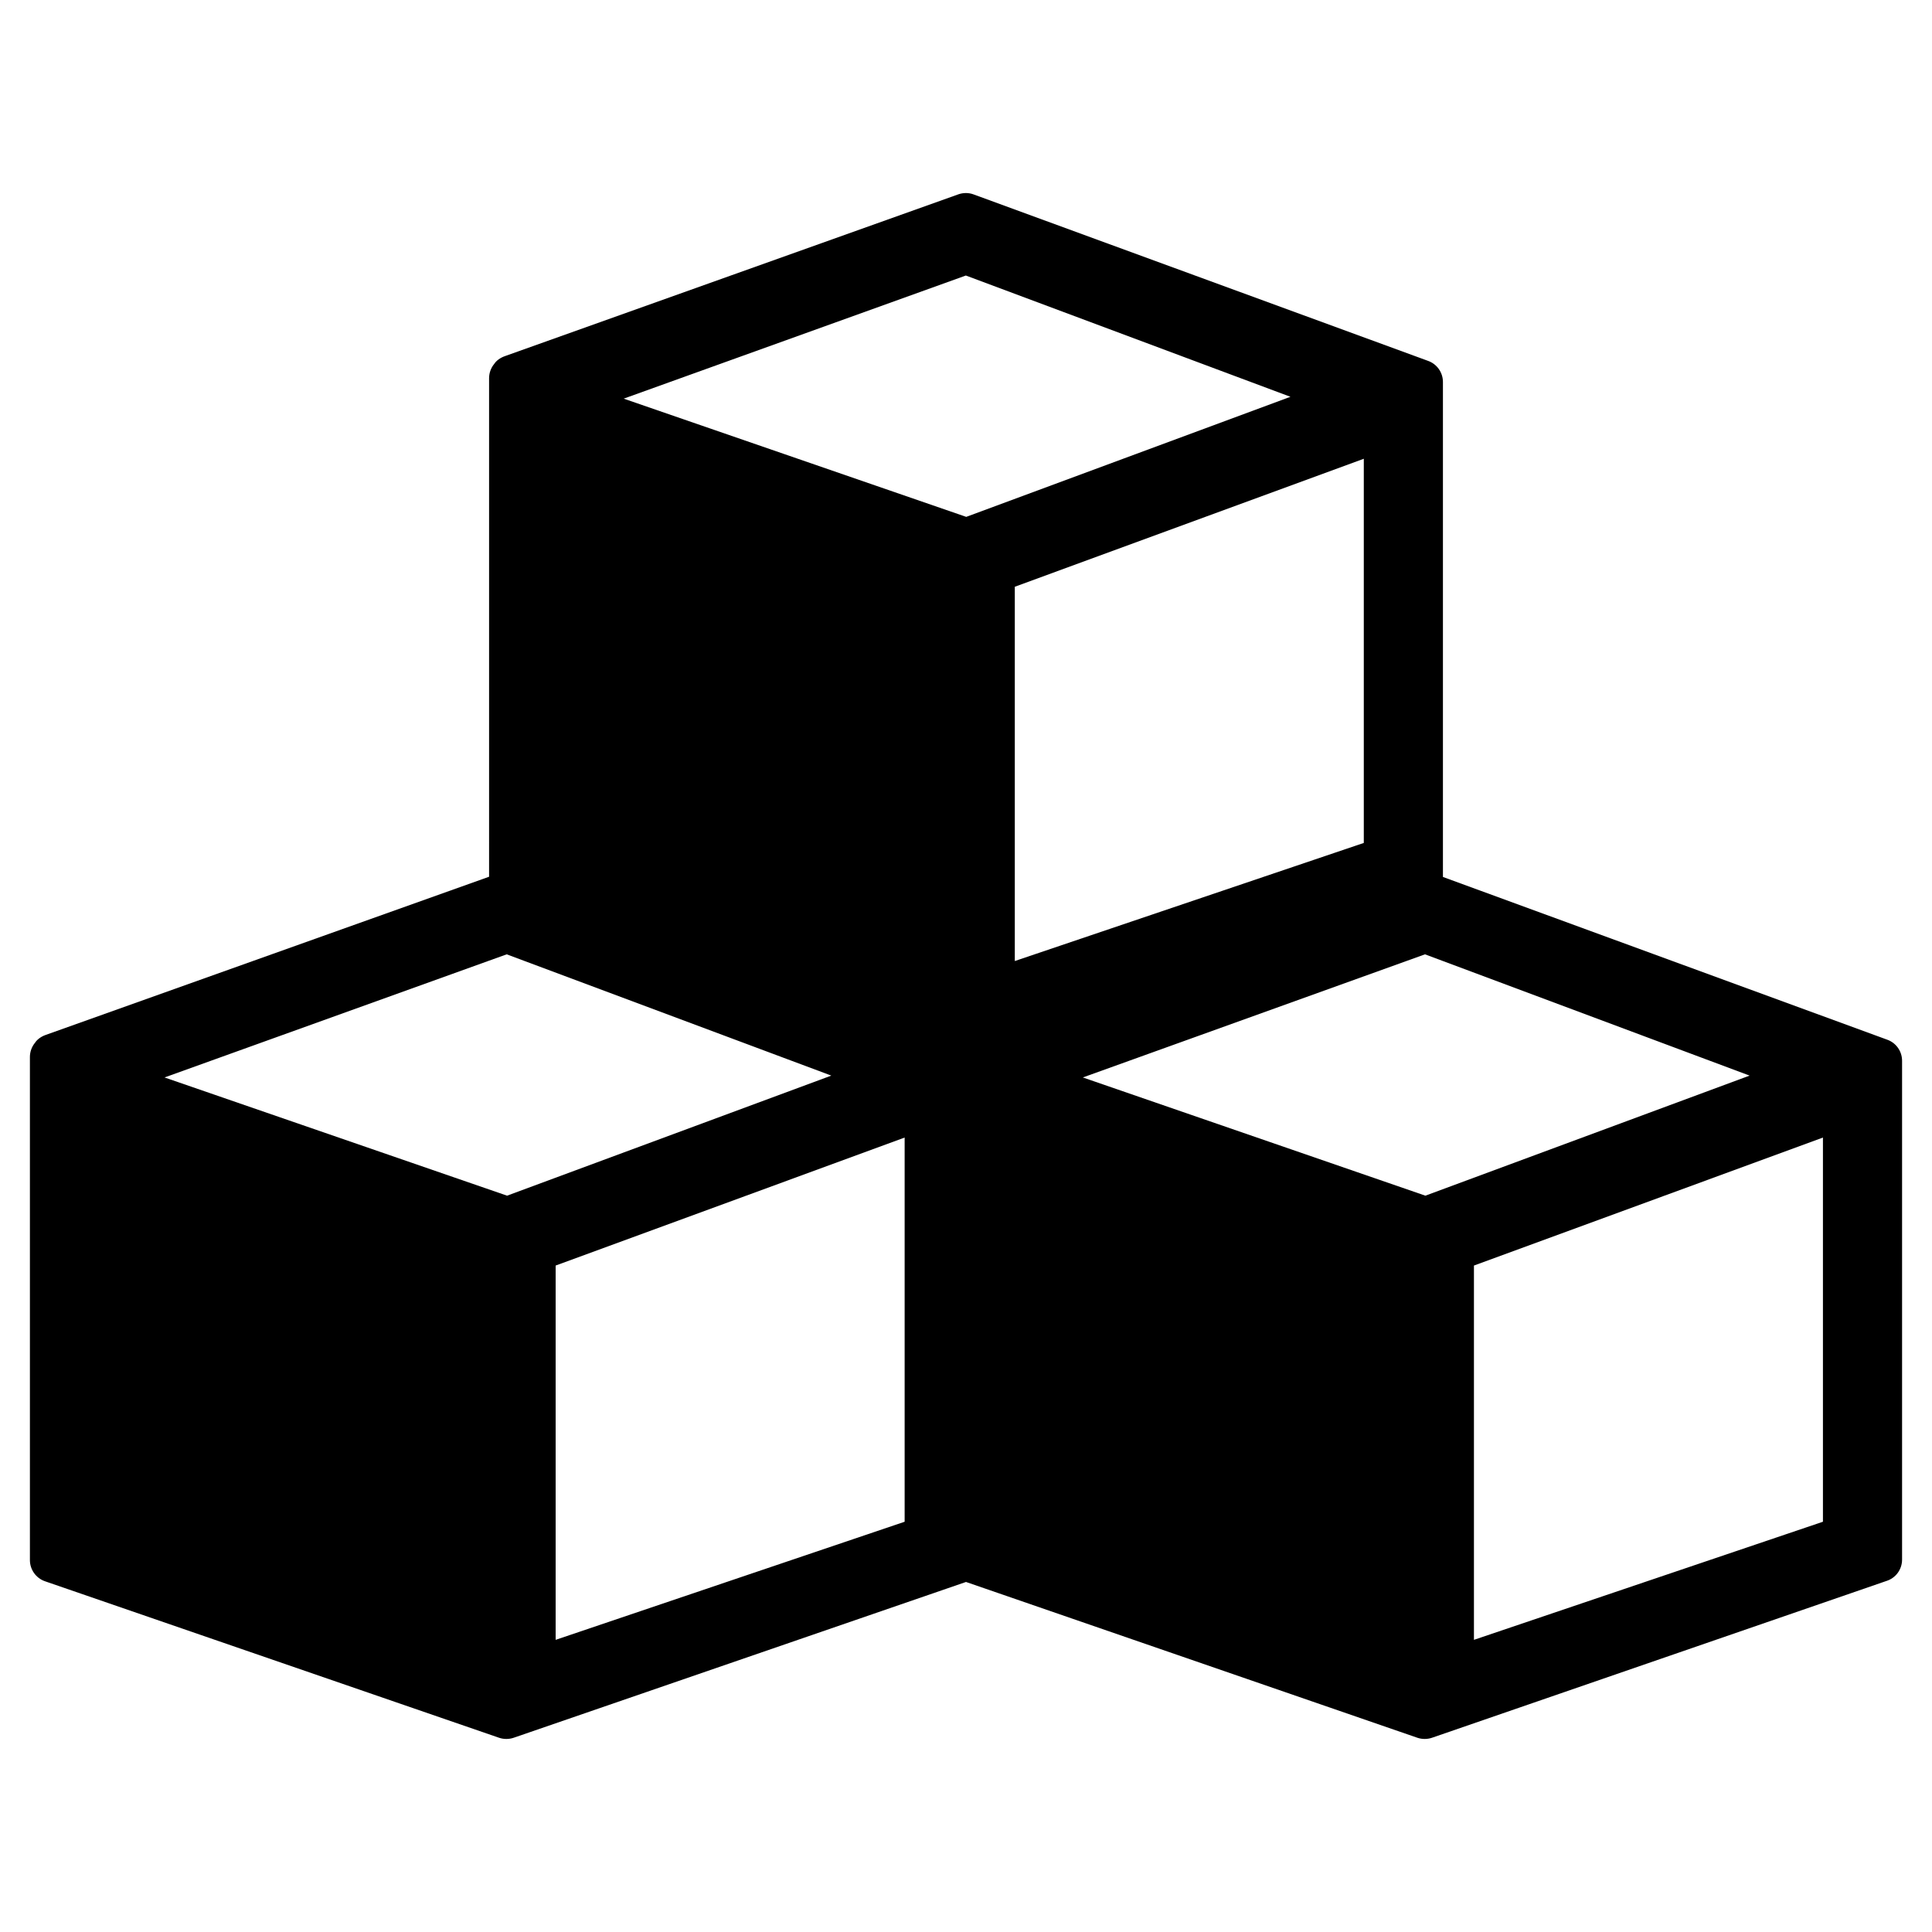 <?xml version="1.0" encoding="utf-8"?>
<!-- Generator: Adobe Illustrator 16.0.0, SVG Export Plug-In . SVG Version: 6.00 Build 0)  -->
<!DOCTYPE svg PUBLIC "-//W3C//DTD SVG 1.1//EN" "http://www.w3.org/Graphics/SVG/1.1/DTD/svg11.dtd">
<svg version="1.1" id="Layer_3" xmlns="http://www.w3.org/2000/svg" xmlns:xlink="http://www.w3.org/1999/xlink" x="0px" y="0px"
	 width="100px" height="100px" viewBox="0 0 100 100" enable-background="new 0 0 100 100" xml:space="preserve">
<path d="M97.671,53.81l-22.985-8.419v-25.62c0-0.494-0.313-0.934-0.78-1.096l-23.532-8.619c-0.244-0.086-0.518-0.084-0.762,0
	l-23.488,8.381c-0.237,0.084-0.441,0.238-0.542,0.398c-0.172,0.207-0.267,0.471-0.267,0.738V45.38L2.357,53.571
	C2.12,53.655,1.916,53.81,1.815,53.97c-0.172,0.207-0.267,0.471-0.267,0.738v26.043c0,0.49,0.313,0.932,0.778,1.094l23.502,8.1
	c0.245,0.084,0.518,0.084,0.763,0L50,81.882l23.36,8.063c0.245,0.084,0.518,0.084,0.763,0l23.508-8.111
	c0.489-0.15,0.82-0.596,0.82-1.109V54.905C98.451,54.411,98.139,53.972,97.671,53.81z M70.59,43.63l-18.064,6.113V30.37
	l18.064-6.625V43.63z M49.992,14.261l16.801,6.277l-16.781,6.215l-17.73-6.119L49.992,14.261z M26.246,61.888l-17.73-6.119
	l17.711-6.373l16.801,6.277L26.246,61.888z M46.824,78.765L28.76,84.878V65.505l18.064-6.625V78.765z M73.777,61.888l-17.73-6.119
	l17.711-6.373l16.801,6.277L73.777,61.888z M94.355,78.765l-18.064,6.113V65.505l18.064-6.625V78.765z"/>
</svg>
